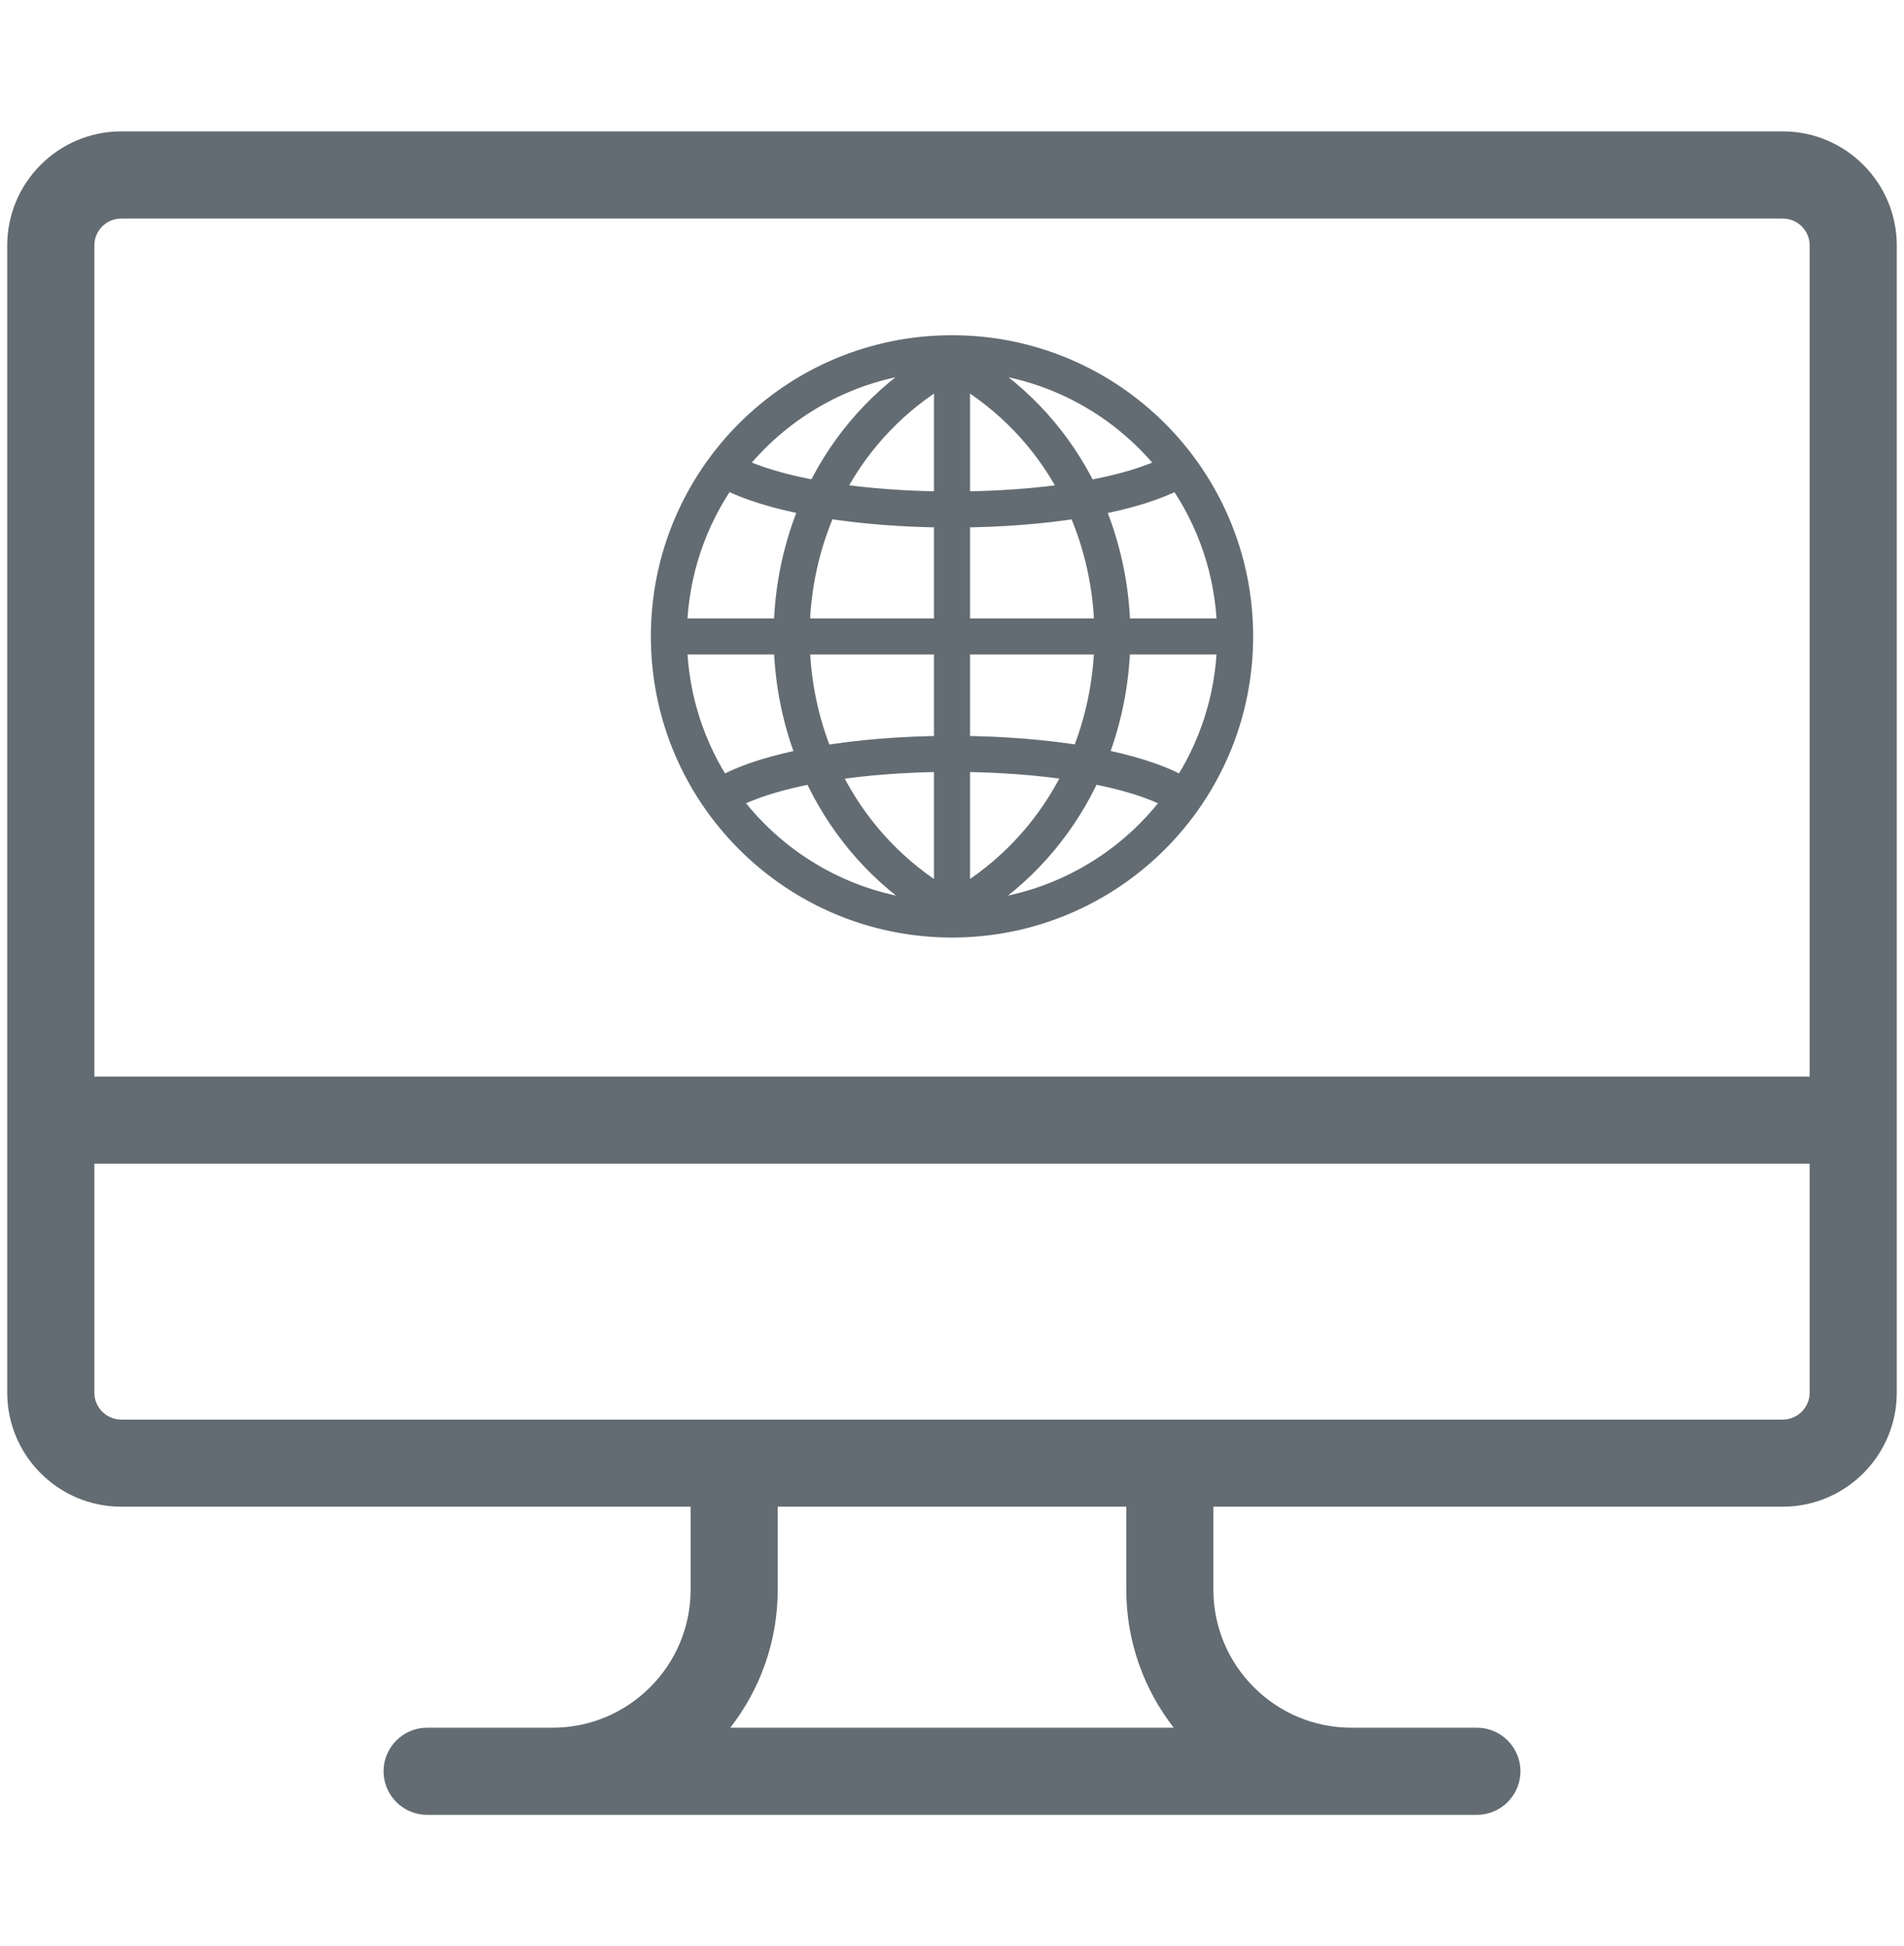 <?xml version="1.0" encoding="utf-8"?>
<!-- Generator: Adobe Illustrator 17.0.0, SVG Export Plug-In . SVG Version: 6.00 Build 0)  -->
<!DOCTYPE svg PUBLIC "-//W3C//DTD SVG 1.1//EN" "http://www.w3.org/Graphics/SVG/1.1/DTD/svg11.dtd">
<svg version="1.1" id="Layer_1" xmlns="http://www.w3.org/2000/svg" xmlns:xlink="http://www.w3.org/1999/xlink" x="0px" y="0px"
	 width="416px" height="425.2px" viewBox="0 0 416 425.2" enable-background="new 0 0 416 425.2" xml:space="preserve">
<g>
	<path fill="#636C72" stroke="#636C72" stroke-width="5" stroke-linejoin="round" stroke-miterlimit="10" d="M208.002,75.736
		c17.478,0,33.305,7.085,44.758,18.538s18.538,27.281,18.538,44.758c0,17.48-7.085,33.305-18.538,44.758
		c-11.452,11.453-27.281,18.538-44.758,18.538c-17.48,0-33.307-7.085-44.761-18.538c-11.452-11.453-18.538-27.281-18.538-44.758
		c0-17.48,7.085-33.305,18.538-44.758C174.695,82.822,190.522,75.736,208.002,75.736z M257.539,171.75L257.539,171.75
		c0.353,0.191,0.597,0.512,0.697,0.872c6.181-9.23,9.89-20.255,10.173-32.13h-23.953c-0.189,8.679-1.91,17.335-5.166,25.438
		C246.609,167.324,252.952,169.263,257.539,171.75z M256.968,174.446L256.968,174.446c-0.269,0.021-0.544-0.032-0.799-0.171
		c-4.476-2.427-10.752-4.307-18.029-5.65c-0.656,1.452-1.362,2.883-2.117,4.294c-5.694,10.59-14.266,19.868-25.705,26.493
		c15.766-0.594,29.986-7.228,40.413-17.653c2.267-2.268,4.353-4.713,6.238-7.315L256.968,174.446L256.968,174.446z M205.687,199.414
		L205.687,199.414c-11.44-6.625-20.014-15.903-25.705-26.493c-0.753-1.402-1.455-2.828-2.109-4.275
		c-7.265,1.341-13.543,3.216-18.049,5.631c-0.252,0.135-0.526,0.184-0.79,0.164c1.887,2.604,3.975,5.05,6.243,7.319
		c10.427,10.427,24.649,17.059,40.413,17.653L205.687,199.414z M157.772,172.627L157.772,172.627c0.1-0.364,0.343-0.688,0.704-0.878
		c4.615-2.473,10.951-4.403,18.25-5.794c-3.264-8.113-4.988-16.777-5.177-25.464h-23.953c0.281,11.877,3.991,22.905,10.177,32.135
		L157.772,172.627L157.772,172.627z M147.596,137.617L147.596,137.617h23.946c0.166-9.395,2.134-18.757,5.897-27.42
		c-7.561-1.396-14.133-3.355-18.892-5.89c-6.657,9.464-10.668,20.927-10.952,33.309L147.596,137.617L147.596,137.617z
		 M160.27,101.976L160.27,101.976c4.64,2.388,11.042,4.235,18.404,5.541c0.453-0.933,0.929-1.86,1.425-2.771
		c5.692-10.457,14.211-19.591,25.562-26.097c-15.757,0.601-29.965,7.233-40.388,17.655C163.492,98.09,161.821,99.982,160.27,101.976
		z M210.342,78.65L210.342,78.65c11.351,6.505,19.872,15.641,25.562,26.098c0.501,0.92,0.979,1.851,1.436,2.789
		c7.381-1.305,13.78-3.16,18.391-5.562c-1.548-1.992-3.219-3.886-5.004-5.671c-10.423-10.423-24.63-17.054-40.388-17.655
		L210.342,78.65z M257.46,104.312L257.46,104.312c-4.728,2.546-11.302,4.517-18.885,5.91c3.761,8.656,5.722,18.011,5.887,27.395
		h23.946C268.124,125.237,264.115,113.776,257.46,104.312z M209.439,81.44L209.439,81.44v28.431
		c8.656-0.057,17.248-0.673,24.947-1.849c-0.323-0.643-0.656-1.277-0.997-1.908C228.033,96.271,220.048,87.649,209.439,81.44z
		 M209.439,112.746L209.439,112.746v24.867h32.162c-0.169-9.23-2.147-18.422-5.933-26.896c-8.087,1.291-17.136,1.967-26.227,2.029
		C209.441,112.746,209.439,112.746,209.439,112.746z M209.439,140.49L209.439,140.49v22.78c9.369,0.061,18.696,0.776,26.965,2.146
		c3.267-7.925,4.998-16.412,5.19-24.926H209.439L209.439,140.49z M209.439,166.143L209.439,166.143v30.466
		c10.678-6.322,18.7-15.078,24.059-25.05c0.607-1.129,1.18-2.276,1.718-3.435c-7.911-1.261-16.813-1.919-25.781-1.98
		L209.439,166.143L209.439,166.143z M206.566,196.609L206.566,196.609v-30.466c-8.956,0.069-17.854,0.735-25.77,1.999
		c0.535,1.151,1.106,2.295,1.71,3.417C187.868,181.531,195.888,190.289,206.566,196.609z M206.566,163.272L206.566,163.272v-22.78
		h-32.153c0.191,8.521,1.926,17.02,5.2,24.949c8.278-1.375,17.598-2.099,26.955-2.17L206.566,163.272L206.566,163.272
		L206.566,163.272z M206.566,137.617L206.566,137.617v-24.87c-9.079-0.07-18.125-0.753-26.216-2.049
		c-3.795,8.478-5.778,17.68-5.944,26.919H206.566L206.566,137.617z M206.566,109.871L206.566,109.871V81.444
		c-10.609,6.209-18.593,14.83-23.95,24.674c-0.339,0.624-0.668,1.254-0.988,1.887c7.706,1.18,16.296,1.803,24.938,1.869V109.871z"/>
</g>
<g>
	<g>
		<path fill="#636C72" d="M389.5,28.705H26.502c-13.742,0-24.923,11.181-24.923,24.923v250.625
			c0,13.742,11.181,24.923,24.923,24.923h124.386v18.135c0,16.624-13.525,30.15-30.15,30.15H93.324
			c-5.256,0-9.517,4.261-9.517,9.517c0,5.257,4.261,9.517,9.517,9.517h229.351c5.256,0,9.517-4.261,9.517-9.517
			c0-5.257-4.262-9.517-9.517-9.517h-27.414c-16.624,0-30.15-13.525-30.15-30.15v-18.134h124.386
			c13.742,0,24.924-11.181,24.924-24.923V53.628C414.423,39.886,403.242,28.705,389.5,28.705z M159.556,377.462
			c6.488-8.334,10.367-18.794,10.367-30.15v-18.135h76.156v18.135c0,11.356,3.879,21.816,10.367,30.15H159.556z M395.389,304.254
			c0,3.247-2.642,5.889-5.889,5.889H26.502c-3.247,0-5.889-2.642-5.889-5.889v-50.02H395.39v50.02H395.389z M395.389,235.199H20.613
			V53.628c0-3.247,2.642-5.889,5.889-5.889h362.997c3.247,0,5.89,2.642,5.89,5.889L395.389,235.199L395.389,235.199z"/>
	</g>
</g>
</svg>
